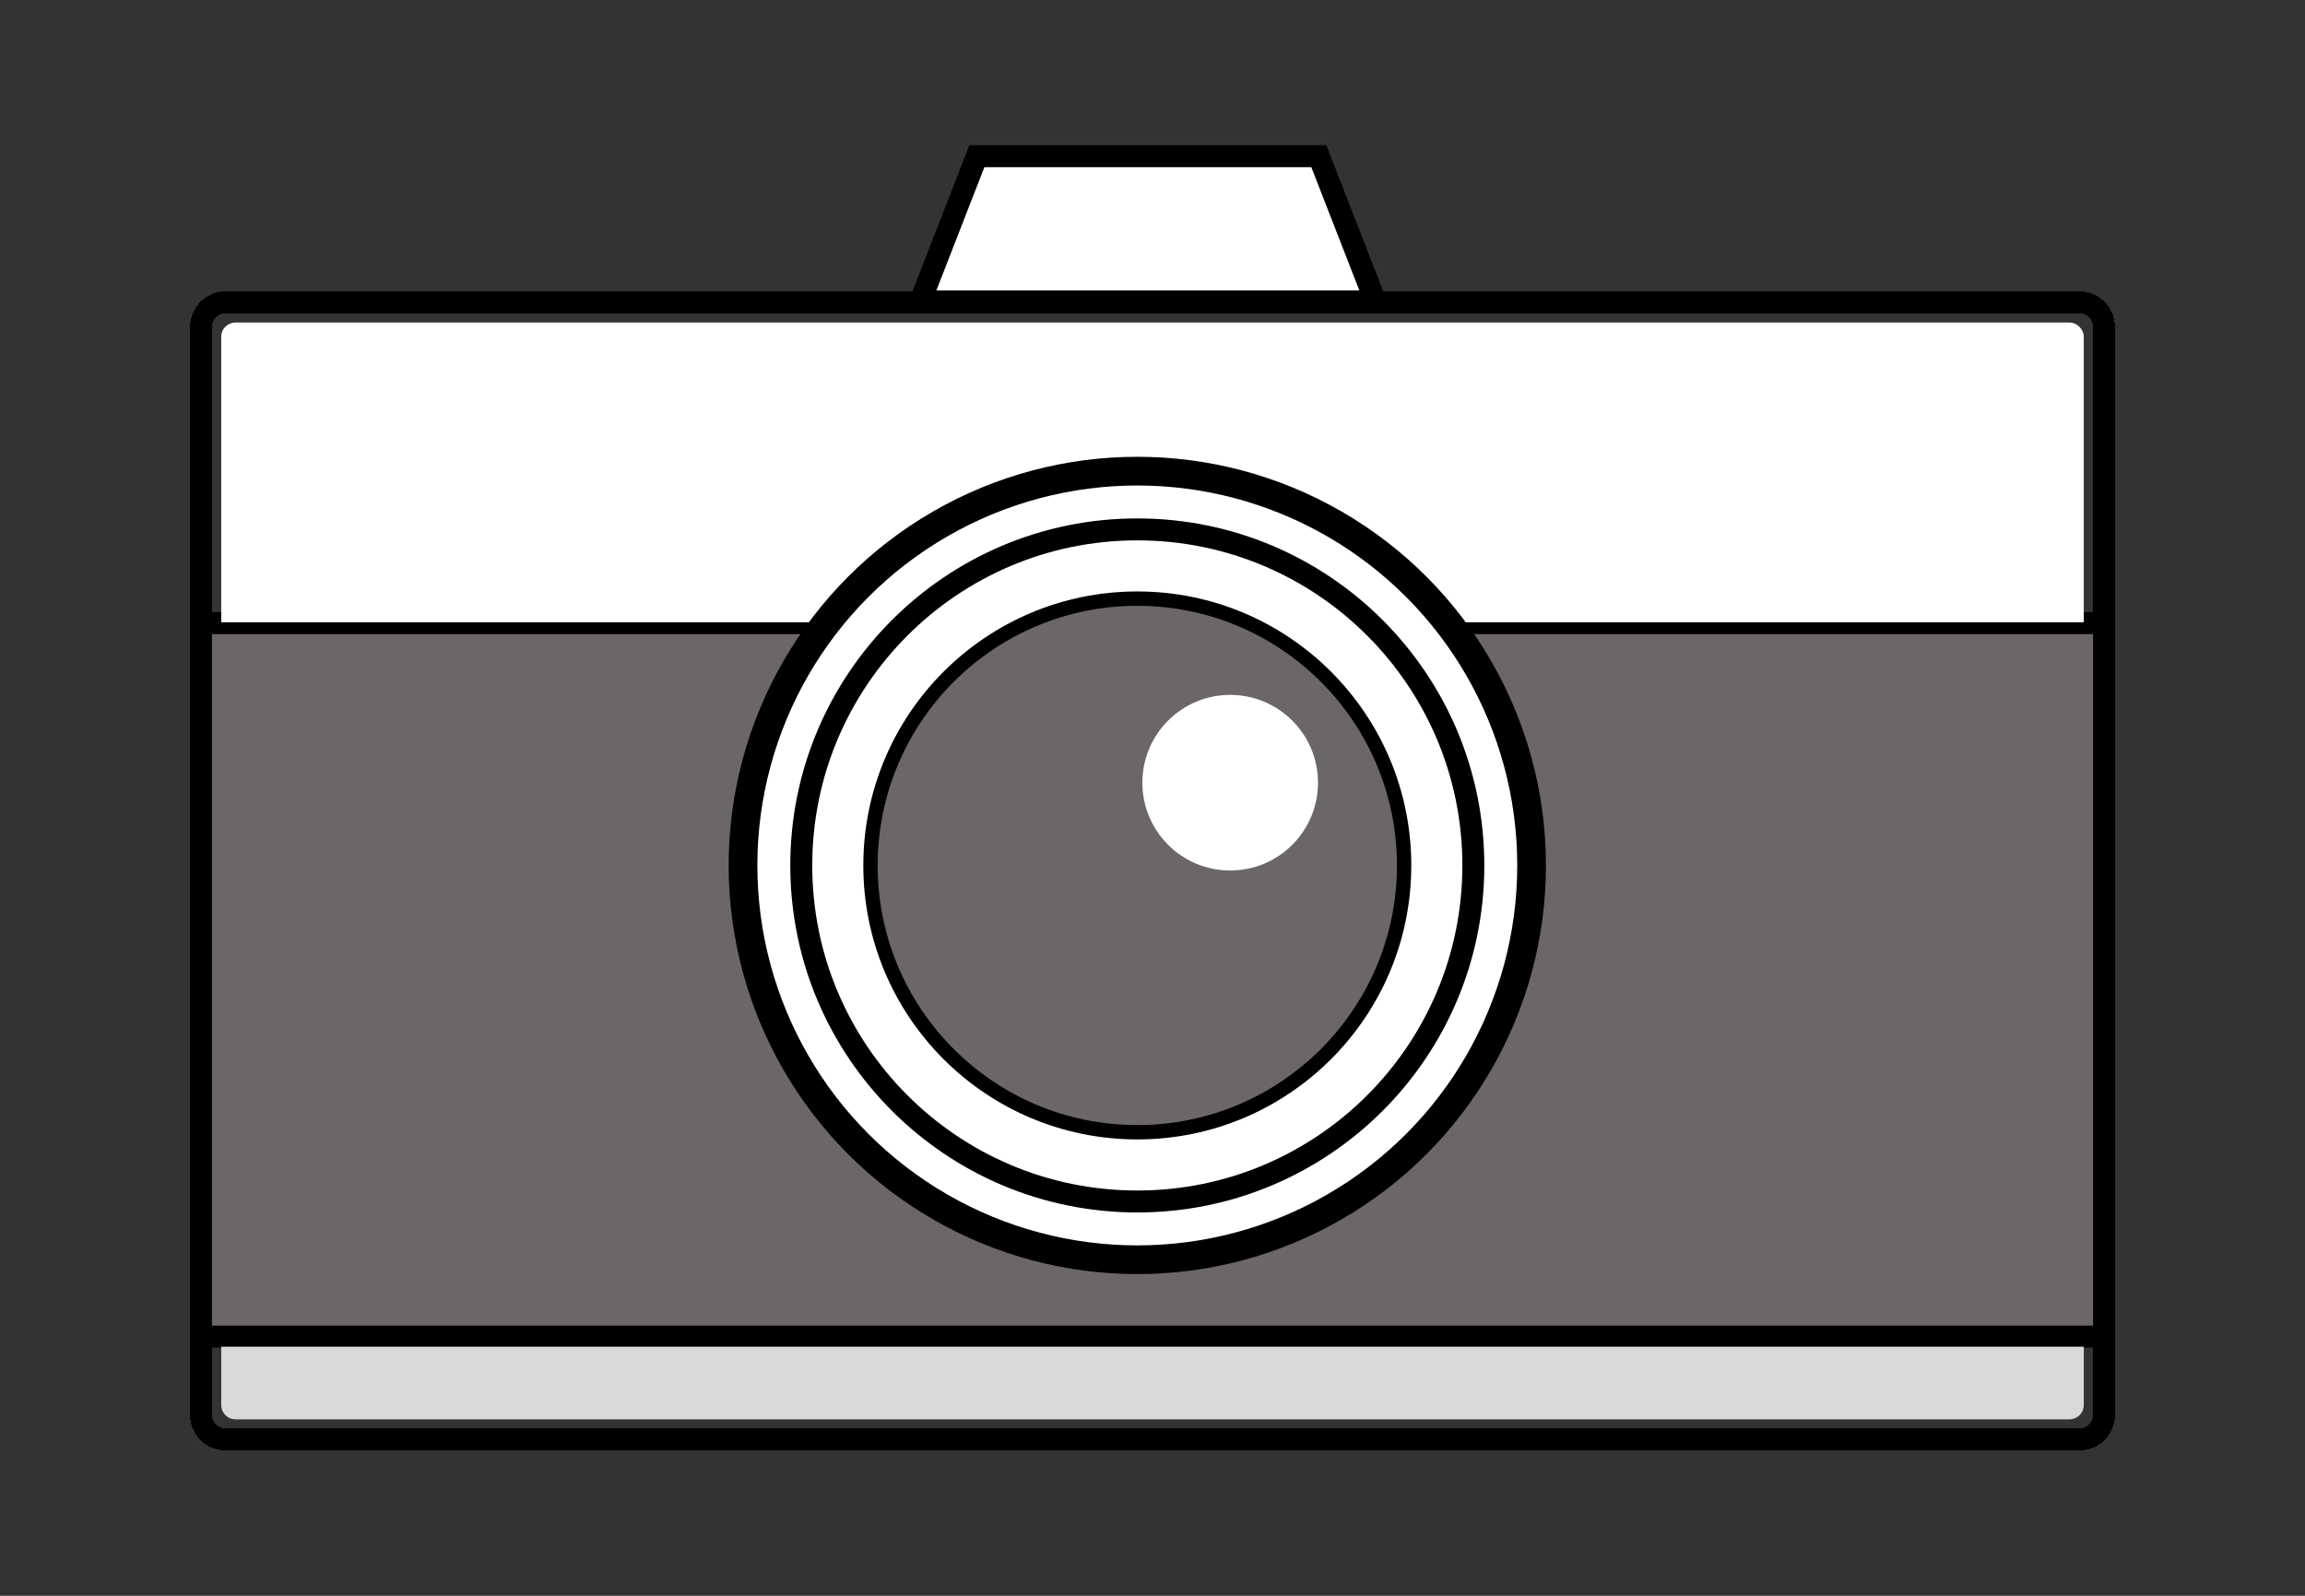 <?xml version="1.0" encoding="UTF-8"?>
<svg id="_レイヤー_1" data-name="レイヤー_1" xmlns="http://www.w3.org/2000/svg" width="273" height="189" version="1.1" viewBox="0 0 273 189">
  <rect x="0" y="0" width="273" height="189" fill="#333333" stroke="none"/>
  <!-- Generator: Adobe Illustrator 29.4.0, SVG Export Plug-In . SVG Version: 2.1.0 Build 152)  -->
  <path d="M23.8,38.8c0-1.7,1.3-3,3-3h219.4c1.7,0,3,1.3,3,3v128.7c0,1.7-1.3,3-3,3H26.8c-1.7,0-3-1.3-3-3V38.8Z" shape-rendering="crispEdges" fill="none" stroke="#000" stroke-width="2.6"/>
  <path d="M23.8,73.8h225.4v84.5H23.8v-84.5Z" fill="#6c6767" stroke="#000" stroke-width="2.6"/>
  <path d="M115.7,18.5l-6.7,17.2h53.9l-6.7-17.2h-40.5Z" fill="#fff" stroke="#000" stroke-width="2.6"/>
  <path d="M26.2,39.9c0-1,.8-1.7,1.7-1.7h217.2c.9,0,1.7.8,1.7,1.7v33.8H26.2v-33.8Z" fill="#fff"/>
  <path d="M26.2,159.5h220.6v6.9c0,1-.8,1.7-1.7,1.7H27.9c-1,0-1.7-.8-1.7-1.7v-6.9Z" fill="#d9d9d9"/>
  <g>
    <circle cx="134.7" cy="102.5" r="46.7" fill="#fff" stroke="#000" stroke-width="3.4"/>
    <circle cx="134.7" cy="102.5" r="39.8" fill="#fff" stroke="#000" stroke-width="2.6"/>
    <circle cx="134.7" cy="102.5" r="31.6" fill="#6c6767" stroke="#000" stroke-width="1.7"/>
  </g>
  <circle cx="145.7" cy="92.7" r="10.4" fill="#fff"/>
</svg>